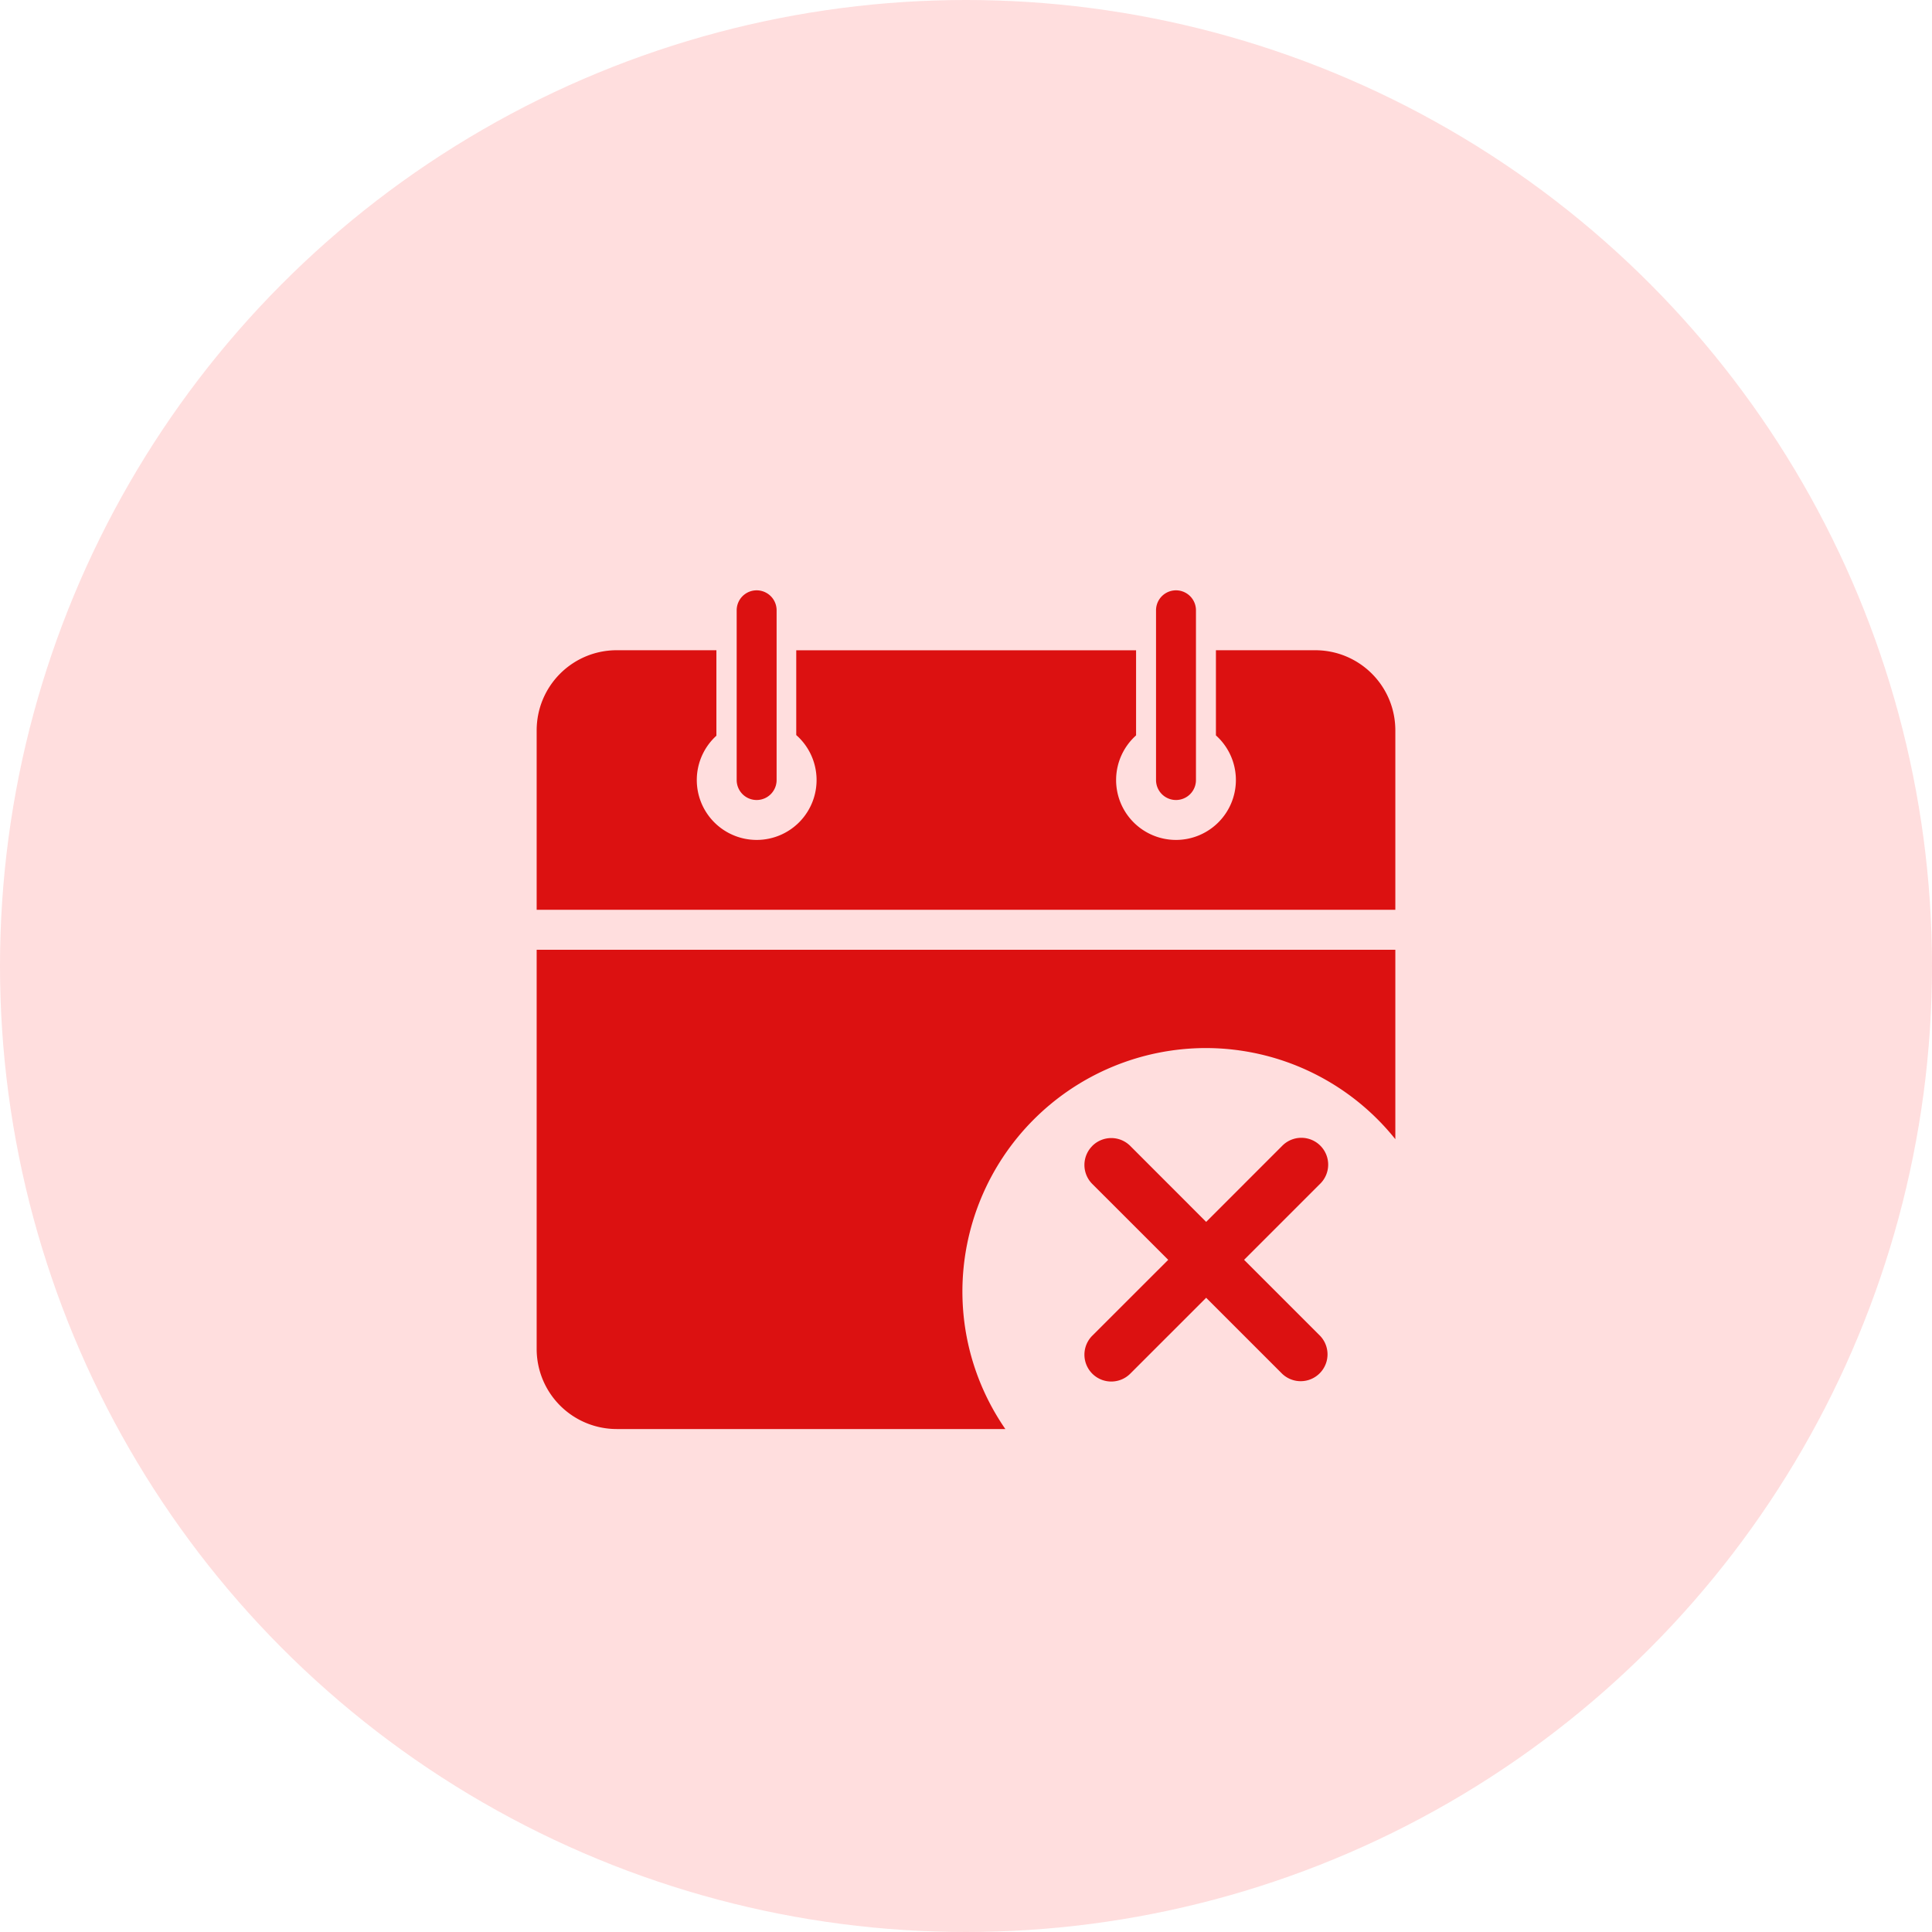 <svg xmlns="http://www.w3.org/2000/svg" width="36" height="36" fill="none" viewBox="0 0 36 36">
    <circle cx="18" cy="18" r="18" fill="#FFDEDE"/>
    <path fill="#DC1111" fill-rule="evenodd" d="M13.727 11.372a.372.372 0 1 1 .744 0v3.163a.372.372 0 1 1-.744 0v-3.163zm7.814 0a.372.372 0 0 1 .744 0v3.163a.372.372 0 0 1-.744 0v-3.163zM10 13.611c0-.828.667-1.495 1.494-1.495h1.855v1.593a1.116 1.116 0 1 0 1.488-.012v-1.58h6.332v1.586a1.116 1.116 0 1 0 1.488 0v-1.587h1.848c.828 0 1.495.667 1.495 1.495v3.342H10v-3.342zm0 11.523v-7.436h16v3.529a4.528 4.528 0 0 0-3.533-1.698 4.542 4.542 0 0 0-4.534 4.533c0 .951.296 1.835.8 2.566h-7.239A1.492 1.492 0 0 1 10 25.134z" clip-rule="evenodd"/>
    <path fill="#DC1111" fill-rule="evenodd" d="M20.353 21.354a.5.5 0 0 0 0 .707l1.415 1.414-1.415 1.414a.5.5 0 1 0 .708.707l1.414-1.414 1.414 1.414a.5.5 0 0 0 .707-.707l-1.414-1.414 1.414-1.414a.5.5 0 1 0-.707-.707l-1.414 1.414-1.414-1.415a.5.5 0 0 0-.708 0z" clip-rule="evenodd"/>
</svg>
